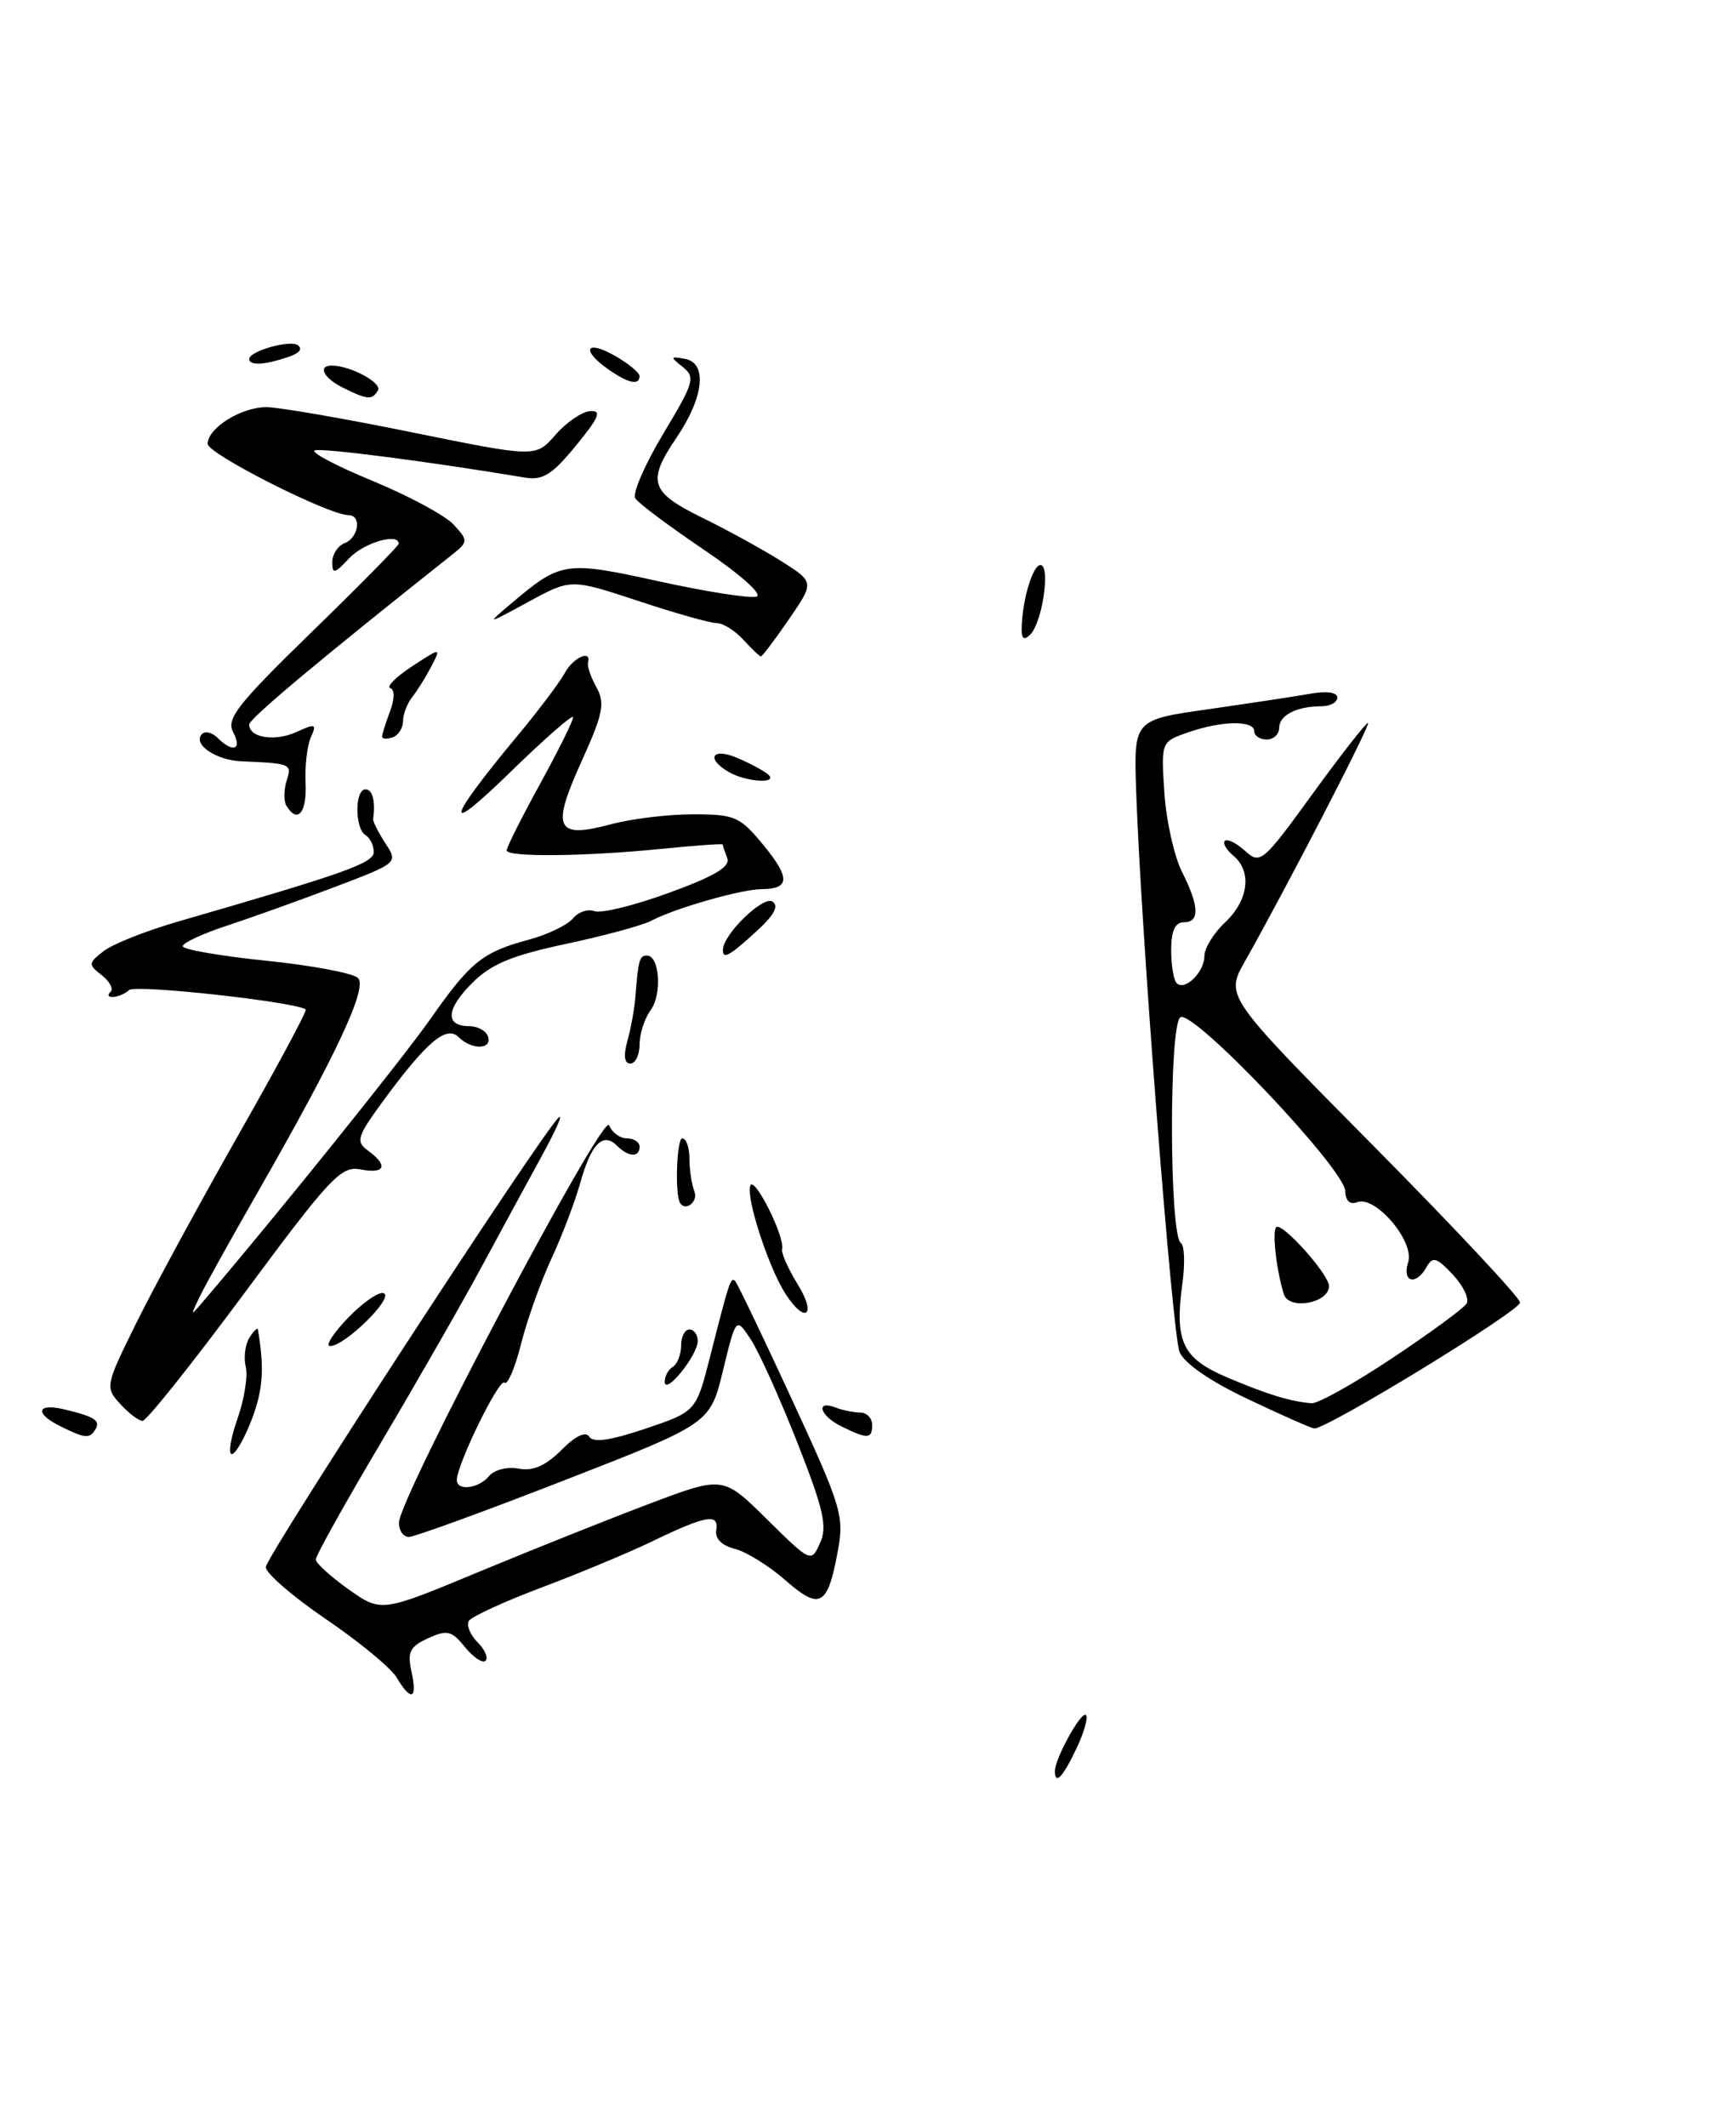 <?xml version="1.0" encoding="UTF-8" standalone="no"?>
<!DOCTYPE svg PUBLIC "-//W3C//DTD SVG 1.1//EN" "http://www.w3.org/Graphics/SVG/1.1/DTD/svg11.dtd" >
<svg xmlns="http://www.w3.org/2000/svg" xmlns:xlink="http://www.w3.org/1999/xlink" version="1.1" viewBox="0 0 209 256">
 <g >
 <path fill="currentColor"
d=" M 127.00 213.15 C 127.00 211.64 130.19 205.86 130.74 206.40 C 131.02 206.69 130.51 208.52 129.58 210.46 C 127.96 213.89 127.00 214.89 127.00 213.15 Z  M 47.76 201.90 C 47.07 200.74 43.24 197.58 39.25 194.87 C 35.26 192.16 32.00 189.34 32.00 188.61 C 32.00 187.34 65.07 136.57 67.25 134.50 C 67.83 133.95 66.95 135.97 65.29 139.00 C 63.63 142.03 60.34 148.10 57.96 152.50 C 55.59 156.90 50.12 166.43 45.82 173.69 C 41.52 180.94 38.01 187.24 38.02 187.69 C 38.03 188.13 39.81 189.75 41.97 191.28 C 45.90 194.06 45.90 194.06 57.70 189.15 C 64.19 186.46 73.45 182.76 78.28 180.94 C 87.06 177.63 87.06 177.63 92.35 182.86 C 97.63 188.06 97.65 188.07 98.73 185.70 C 99.63 183.72 99.16 181.67 96.00 173.63 C 93.90 168.30 91.38 162.71 90.40 161.22 C 88.61 158.50 88.61 158.50 87.05 164.91 C 85.50 171.32 85.50 171.32 68.00 178.13 C 58.38 181.88 49.94 184.95 49.25 184.97 C 48.56 184.99 48.02 184.21 48.03 183.25 C 48.09 180.17 72.67 133.71 73.33 135.42 C 73.67 136.29 74.63 137.00 75.47 137.00 C 76.31 137.00 77.00 137.45 77.00 138.00 C 77.00 139.33 75.67 139.27 74.29 137.89 C 72.61 136.21 71.18 137.63 69.88 142.29 C 69.23 144.61 67.66 148.75 66.38 151.50 C 65.10 154.25 63.45 158.87 62.72 161.78 C 61.99 164.68 61.09 166.76 60.74 166.40 C 60.12 165.79 55.00 176.25 55.00 178.12 C 55.00 179.48 57.63 179.16 58.88 177.64 C 59.51 176.88 61.09 176.49 62.45 176.75 C 64.16 177.07 65.67 176.42 67.58 174.52 C 69.29 172.80 70.52 172.22 70.94 172.91 C 71.41 173.66 73.50 173.36 77.71 171.94 C 83.81 169.88 83.81 169.88 85.51 163.19 C 87.81 154.14 87.98 153.64 88.51 154.18 C 88.76 154.43 91.84 160.84 95.34 168.42 C 101.37 181.47 101.66 182.45 100.84 186.81 C 99.63 193.32 98.70 193.82 94.53 190.16 C 92.57 188.44 89.84 186.75 88.46 186.40 C 86.89 186.01 86.06 185.17 86.23 184.14 C 86.57 182.09 85.00 182.37 78.50 185.51 C 75.75 186.84 69.80 189.32 65.27 191.03 C 60.74 192.73 56.77 194.56 56.45 195.07 C 56.13 195.59 56.60 196.74 57.48 197.63 C 58.37 198.51 58.81 199.52 58.46 199.87 C 58.11 200.22 57.00 199.48 55.99 198.24 C 54.38 196.24 53.84 196.12 51.54 197.16 C 49.34 198.17 49.02 198.81 49.54 201.18 C 50.27 204.52 49.51 204.83 47.76 201.90 Z  M 28.59 170.75 C 29.41 168.41 29.86 165.60 29.59 164.49 C 29.31 163.39 29.51 161.81 30.03 160.99 C 30.54 160.17 31.01 159.72 31.05 160.00 C 31.84 164.69 31.67 167.21 30.34 170.75 C 29.45 173.09 28.36 175.00 27.91 175.00 C 27.46 175.00 27.76 173.09 28.59 170.75 Z  M 7.25 171.64 C 4.12 170.09 4.43 168.83 7.75 169.62 C 11.44 170.50 12.14 170.97 11.46 172.07 C 10.78 173.17 10.23 173.12 7.25 171.64 Z  M 101.25 171.64 C 98.71 170.38 98.14 168.46 100.58 169.39 C 101.45 169.73 102.80 170.00 103.58 170.00 C 104.36 170.00 105.00 170.68 105.00 171.50 C 105.00 173.20 104.44 173.22 101.25 171.64 Z  M 150.21 168.37 C 145.68 166.22 142.57 164.08 142.01 162.71 C 141.12 160.53 137.32 111.44 136.78 95.06 C 136.50 86.63 136.50 86.63 145.50 85.35 C 150.45 84.64 155.96 83.81 157.75 83.49 C 159.71 83.14 161.00 83.32 161.00 83.95 C 161.00 84.53 160.14 85.00 159.08 85.00 C 156.10 85.00 154.00 86.08 154.00 87.61 C 154.00 88.37 153.32 89.00 152.50 89.00 C 151.68 89.00 151.00 88.55 151.00 88.00 C 151.00 86.67 147.07 86.73 143.04 88.14 C 139.78 89.27 139.78 89.27 140.18 95.39 C 140.40 98.75 141.35 103.03 142.29 104.90 C 144.40 109.10 144.46 111.00 142.50 111.00 C 141.47 111.00 141.00 112.04 141.00 114.33 C 141.00 116.17 141.30 117.96 141.66 118.32 C 142.64 119.31 145.00 117.00 145.00 115.05 C 145.00 114.12 146.12 112.29 147.50 111.00 C 150.32 108.35 150.75 104.86 148.48 102.98 C 147.64 102.28 147.18 101.48 147.47 101.20 C 147.75 100.91 148.84 101.45 149.89 102.40 C 151.72 104.06 152.02 103.81 158.01 95.56 C 161.43 90.85 164.44 87.00 164.70 87.00 C 165.13 87.00 155.08 106.47 149.88 115.70 C 147.51 119.89 147.51 119.89 165.26 137.81 C 175.02 147.66 183.00 156.19 183.00 156.76 C 183.00 157.78 159.61 172.08 158.22 171.91 C 157.82 171.87 154.22 170.27 150.21 168.37 Z  M 167.60 163.46 C 172.19 160.41 176.22 157.45 176.57 156.88 C 176.92 156.32 176.17 154.75 174.91 153.40 C 172.96 151.33 172.48 151.18 171.75 152.48 C 170.47 154.77 168.76 154.33 169.53 151.91 C 170.32 149.41 165.59 143.84 163.39 144.68 C 162.52 145.02 161.99 144.52 161.96 143.36 C 161.90 140.69 143.66 121.47 142.11 122.43 C 140.72 123.29 140.77 148.74 142.17 149.60 C 142.60 149.87 142.68 152.06 142.35 154.47 C 141.39 161.46 142.35 163.48 147.74 165.77 C 152.54 167.81 155.34 168.67 157.89 168.88 C 158.65 168.95 163.02 166.51 167.60 163.46 Z  M 14.46 168.95 C 12.64 166.95 12.69 166.75 16.42 159.20 C 18.51 154.97 24.03 144.81 28.67 136.64 C 33.32 128.47 36.98 121.66 36.81 121.50 C 35.84 120.60 16.34 118.45 15.55 119.15 C 14.45 120.14 12.35 120.32 13.32 119.35 C 13.68 118.99 13.19 118.09 12.23 117.35 C 10.60 116.08 10.62 115.91 12.50 114.45 C 13.60 113.60 17.65 112.00 21.50 110.89 C 41.61 105.08 45.00 103.87 45.00 102.53 C 45.00 101.75 44.55 100.84 44.00 100.50 C 42.70 99.70 42.70 95.00 44.00 95.00 C 44.85 95.00 45.23 96.44 44.92 98.55 C 44.88 98.86 45.54 100.17 46.39 101.48 C 47.94 103.84 47.94 103.85 40.22 106.78 C 35.98 108.39 30.14 110.48 27.25 111.43 C 24.36 112.38 22.00 113.48 22.00 113.88 C 22.00 114.27 26.51 115.05 32.02 115.62 C 37.53 116.18 42.52 117.12 43.10 117.70 C 44.28 118.88 40.51 126.93 31.02 143.50 C 27.86 149.00 24.74 154.62 24.07 156.00 C 22.87 158.50 22.87 158.50 24.68 156.37 C 33.21 146.39 48.49 127.39 51.84 122.60 C 56.64 115.76 58.09 114.59 63.66 113.09 C 65.92 112.48 68.30 111.34 68.96 110.55 C 69.61 109.76 70.78 109.36 71.57 109.66 C 72.35 109.96 76.39 108.97 80.54 107.45 C 86.04 105.45 87.95 104.31 87.55 103.27 C 87.25 102.48 87.00 101.74 87.00 101.63 C 87.00 101.52 83.74 101.75 79.75 102.15 C 70.38 103.09 61.00 103.18 61.00 102.34 C 61.00 101.97 62.80 98.39 65.00 94.38 C 67.20 90.37 69.00 86.75 69.00 86.32 C 69.00 85.90 65.55 88.91 61.33 93.03 C 53.31 100.84 53.68 98.93 62.16 88.72 C 64.80 85.55 67.43 82.06 68.01 80.97 C 69.01 79.12 71.25 78.13 70.79 79.75 C 70.67 80.16 71.13 81.50 71.81 82.72 C 72.87 84.63 72.61 85.91 70.00 91.66 C 66.34 99.73 66.92 100.97 73.52 99.21 C 76.00 98.54 80.46 98.00 83.44 98.00 C 88.46 98.00 89.08 98.27 91.88 101.67 C 95.16 105.65 95.11 106.99 91.69 107.01 C 89.22 107.02 81.21 109.32 78.37 110.83 C 77.34 111.37 72.74 112.62 68.14 113.60 C 61.61 114.99 59.13 116.02 56.84 118.31 C 53.69 121.46 53.55 123.49 56.50 123.50 C 57.50 123.50 58.52 124.06 58.75 124.75 C 59.28 126.33 56.78 126.38 55.22 124.82 C 53.76 123.36 51.37 125.37 46.23 132.36 C 42.96 136.82 42.79 137.37 44.32 138.49 C 46.78 140.29 46.37 141.30 43.41 140.74 C 41.06 140.29 39.80 141.63 29.43 155.62 C 23.16 164.08 17.64 171.00 17.17 171.00 C 16.70 171.00 15.48 170.08 14.46 168.95 Z  M 80.03 166.31 C 80.01 165.65 80.45 164.84 81.00 164.50 C 81.55 164.16 82.00 163.01 82.00 161.94 C 82.00 160.87 82.45 160.00 83.00 160.00 C 83.55 160.00 84.00 160.63 84.00 161.39 C 84.00 163.10 80.08 167.97 80.03 166.31 Z  M 41.96 158.54 C 43.81 156.64 45.74 155.34 46.25 155.66 C 47.32 156.31 41.48 162.00 39.74 162.00 C 39.12 162.00 40.12 160.44 41.96 158.54 Z  M 94.59 155.75 C 92.55 152.62 89.78 144.12 90.33 142.69 C 90.80 141.44 94.53 148.89 94.16 150.34 C 94.04 150.80 94.89 152.71 96.05 154.59 C 98.35 158.31 96.96 159.41 94.59 155.75 Z  M 81.86 144.75 C 81.23 143.63 81.48 137.00 82.14 137.00 C 82.61 137.00 83.00 138.09 83.00 139.42 C 83.00 140.75 83.27 142.55 83.61 143.42 C 84.08 144.64 82.48 145.86 81.86 144.75 Z  M 75.54 125.25 C 75.96 123.74 76.39 121.38 76.49 120.00 C 76.84 115.53 76.99 115.00 77.88 115.00 C 79.41 115.00 79.73 119.65 78.34 121.56 C 77.60 122.56 77.00 124.42 77.00 125.69 C 77.00 126.96 76.50 128.00 75.89 128.00 C 75.17 128.00 75.04 127.05 75.54 125.25 Z  M 87.04 114.25 C 87.12 112.40 91.87 107.80 92.98 108.49 C 93.82 109.01 93.23 110.11 91.03 112.12 C 87.76 115.11 86.97 115.52 87.04 114.25 Z  M 34.49 96.99 C 34.15 96.44 34.16 95.09 34.50 93.99 C 35.16 91.92 35.07 91.88 29.05 91.62 C 25.95 91.49 23.14 89.53 24.33 88.33 C 24.72 87.95 25.57 88.17 26.22 88.82 C 28.04 90.64 29.19 90.22 28.07 88.12 C 27.21 86.52 28.60 84.75 37.53 76.06 C 43.29 70.46 48.00 65.68 48.00 65.44 C 48.00 64.08 43.78 65.32 42.04 67.19 C 40.29 69.06 40.00 69.13 40.00 67.66 C 40.00 66.71 40.67 65.68 41.50 65.36 C 43.19 64.71 43.56 62.00 41.96 62.00 C 39.59 62.00 25.00 54.62 25.00 53.42 C 25.00 51.52 29.03 49.00 32.07 49.00 C 33.51 49.00 41.40 50.36 49.59 52.03 C 64.50 55.06 64.50 55.06 66.87 52.34 C 68.17 50.84 70.05 49.55 71.04 49.48 C 72.48 49.37 72.14 50.22 69.34 53.63 C 66.46 57.14 65.35 57.84 63.16 57.47 C 51.85 55.58 38.82 53.89 37.91 54.20 C 37.31 54.40 40.43 56.05 44.84 57.87 C 49.25 59.69 53.66 62.07 54.65 63.17 C 56.39 65.08 56.38 65.21 54.34 66.83 C 38.48 79.40 30.00 86.50 30.00 87.20 C 30.00 88.79 33.10 89.28 35.68 88.10 C 37.98 87.05 38.16 87.12 37.43 88.72 C 36.98 89.70 36.69 92.19 36.79 94.25 C 36.95 97.82 35.83 99.16 34.49 96.99 Z  M 87.75 92.92 C 84.94 91.28 85.73 89.93 88.75 91.21 C 90.26 91.85 91.93 92.74 92.45 93.19 C 93.83 94.36 89.84 94.13 87.75 92.92 Z  M 46.00 88.65 C 46.00 88.36 46.43 87.01 46.95 85.63 C 47.51 84.15 47.53 83.00 46.99 82.82 C 46.49 82.64 47.67 81.47 49.60 80.20 C 53.12 77.90 53.12 77.90 51.93 80.20 C 51.27 81.47 50.24 83.12 49.63 83.89 C 49.03 84.65 48.52 85.96 48.52 86.80 C 48.51 87.64 47.94 88.52 47.25 88.75 C 46.56 88.98 46.00 88.93 46.00 88.65 Z  M 89.50 77.00 C 88.50 75.90 87.07 75.00 86.31 75.00 C 85.55 75.00 81.29 73.80 76.83 72.32 C 68.73 69.65 68.73 69.65 63.62 72.43 C 58.52 75.20 58.51 75.20 61.50 72.67 C 67.53 67.56 68.03 67.48 79.35 69.97 C 85.07 71.22 90.36 72.05 91.09 71.80 C 91.85 71.55 89.11 69.11 84.79 66.19 C 80.58 63.35 76.84 60.55 76.48 59.97 C 76.12 59.38 77.64 55.89 79.85 52.20 C 83.56 46.04 83.75 45.39 82.19 44.16 C 80.64 42.93 80.66 42.85 82.50 43.20 C 85.18 43.70 84.73 47.84 81.46 52.65 C 77.86 57.96 78.26 59.22 84.51 62.29 C 87.54 63.77 91.83 66.13 94.04 67.52 C 98.05 70.06 98.05 70.06 94.98 74.53 C 93.29 76.99 91.77 79.00 91.61 79.00 C 91.44 79.00 90.50 78.10 89.50 77.00 Z  M 123.00 75.83 C 123.00 72.49 124.30 68.00 125.26 68.00 C 126.50 68.00 125.50 74.90 124.04 76.36 C 123.32 77.08 123.00 76.91 123.00 75.83 Z  M 41.25 46.64 C 38.97 45.51 38.22 44.00 39.93 44.00 C 42.19 44.00 46.06 46.09 45.50 47.00 C 44.77 48.17 44.26 48.13 41.25 46.64 Z  M 73.22 44.44 C 69.92 42.13 70.53 40.83 73.99 42.80 C 75.64 43.73 76.99 44.84 76.99 45.25 C 77.00 46.43 75.64 46.14 73.22 44.44 Z  M 30.00 43.22 C 30.00 42.23 35.13 40.81 35.92 41.59 C 36.58 42.24 35.69 42.79 32.75 43.53 C 31.13 43.93 30.00 43.81 30.00 43.22 Z  M 154.56 155.75 C 153.66 152.83 153.14 148.20 153.64 147.69 C 154.31 147.02 160.00 153.36 160.00 154.78 C 160.00 156.85 155.16 157.71 154.56 155.75 Z "/>
</g>
</svg>